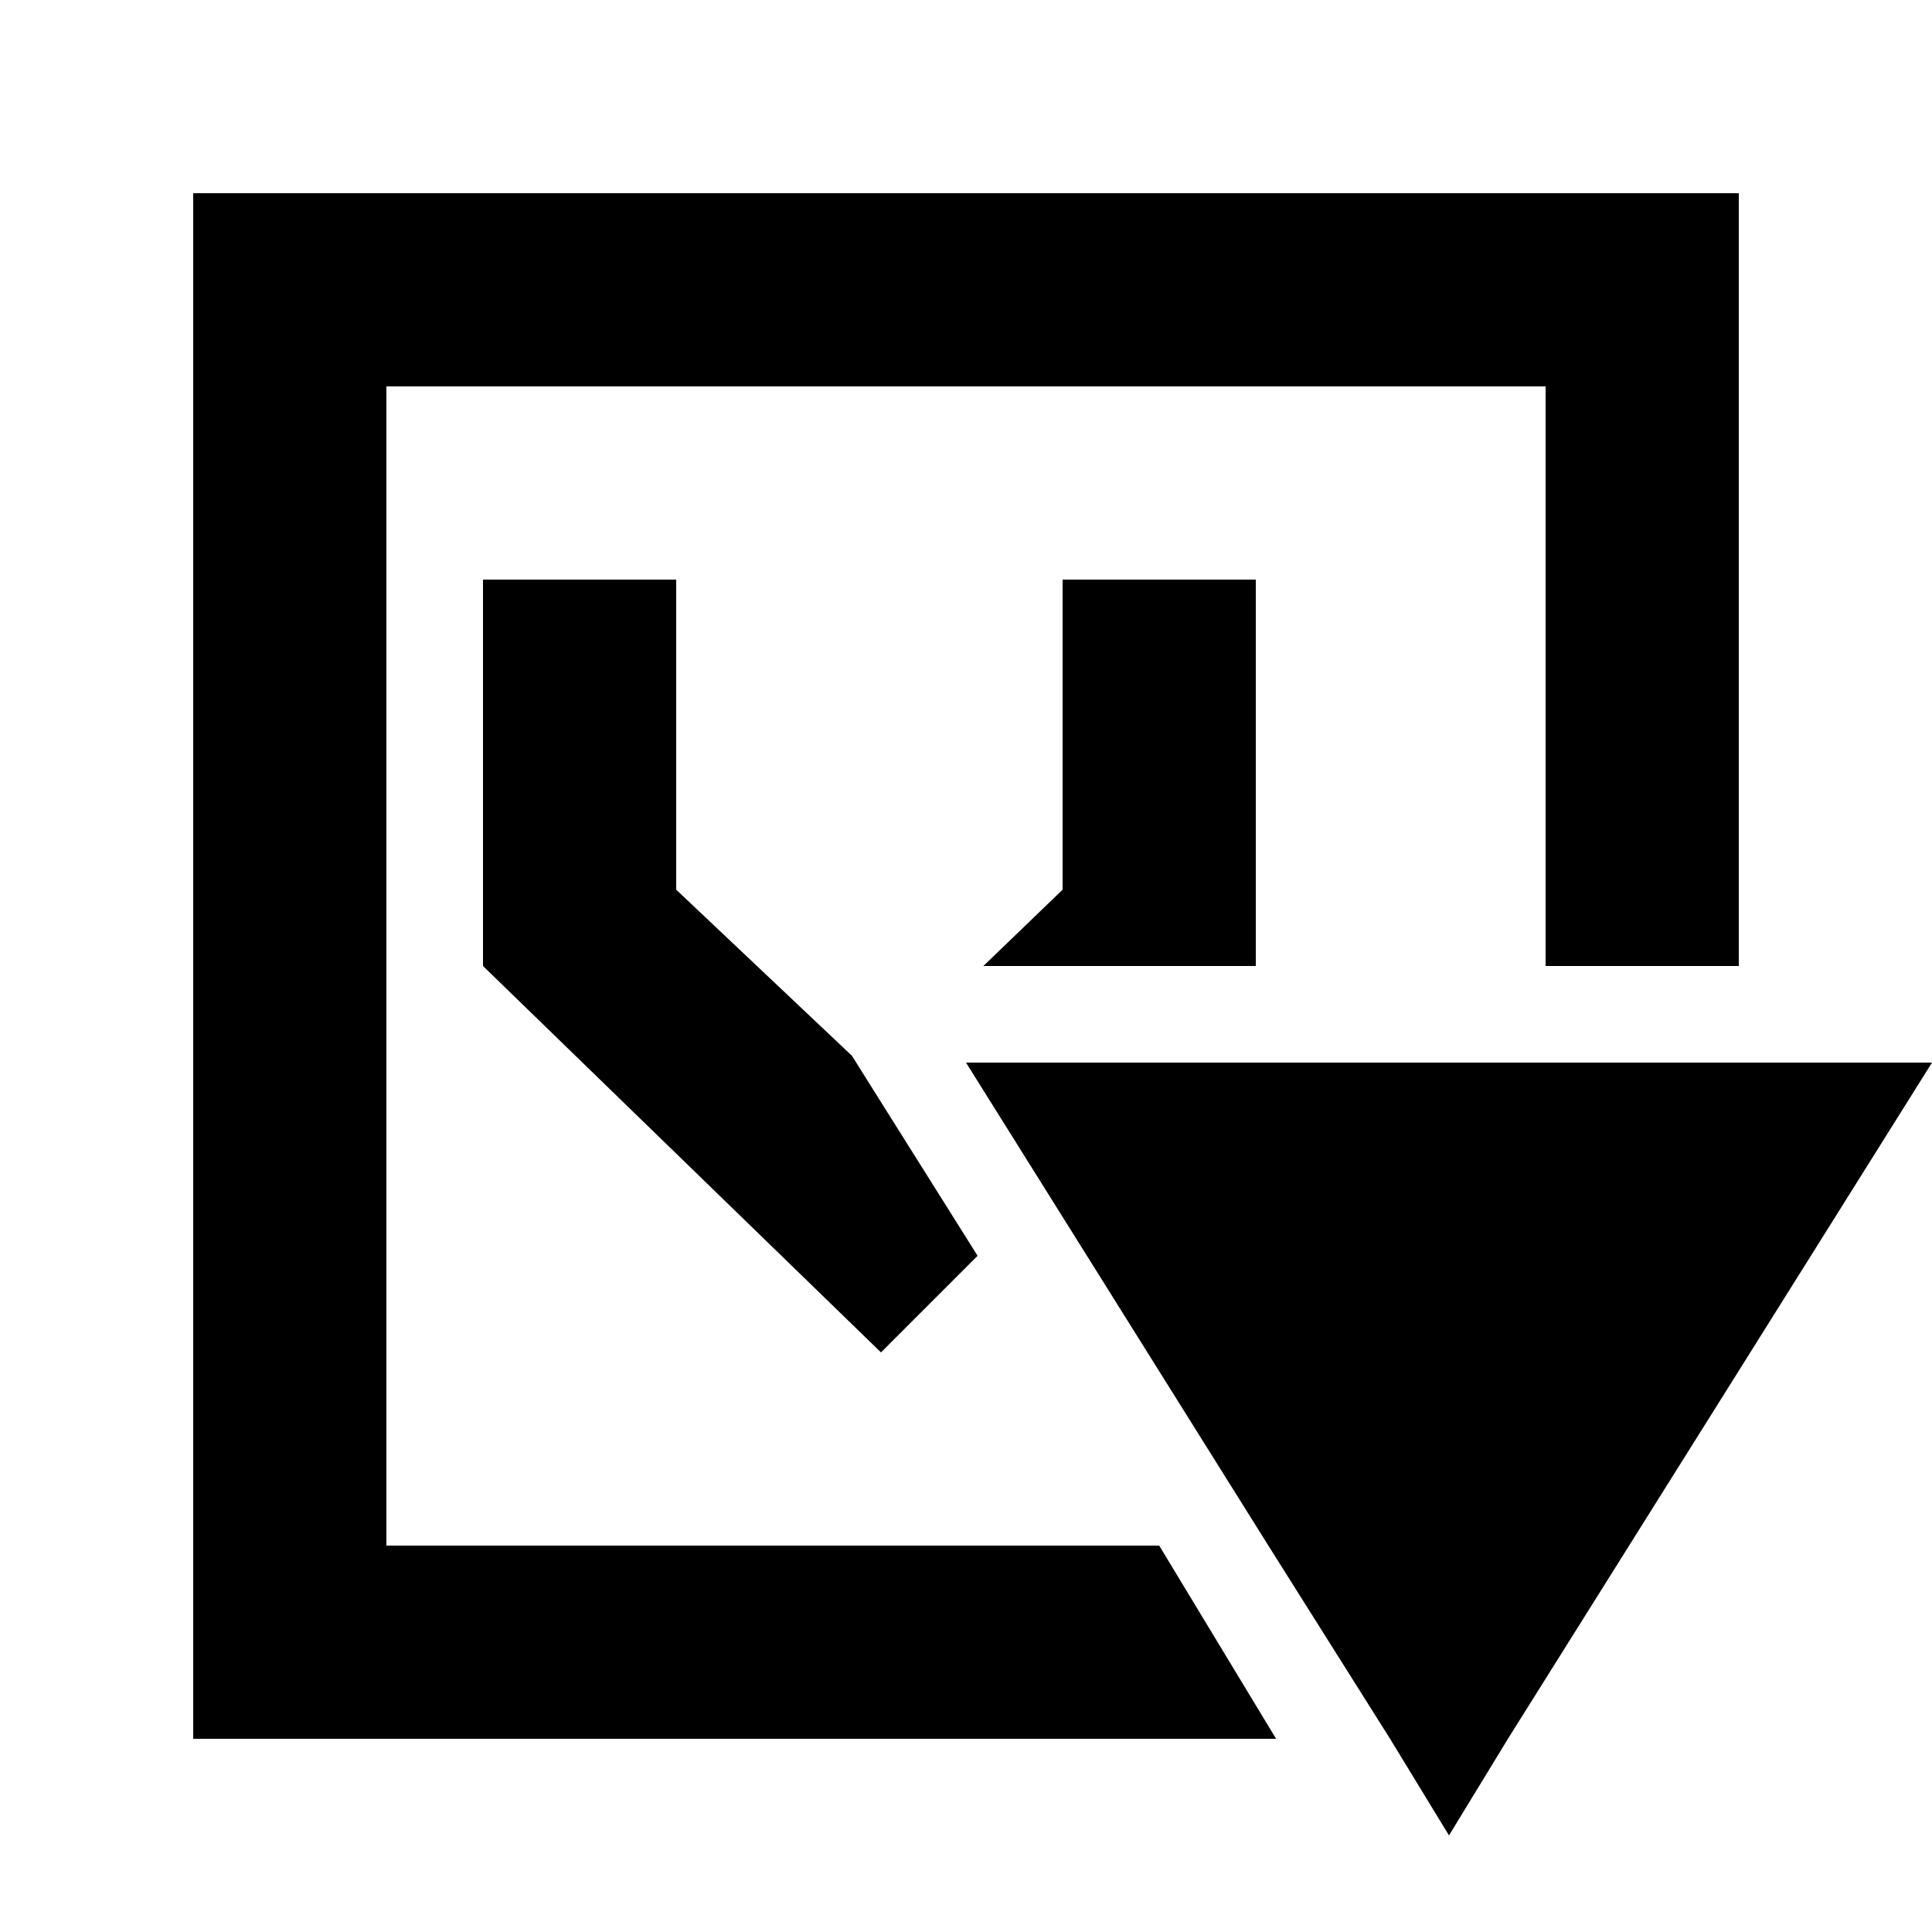 <svg xmlns="http://www.w3.org/2000/svg" width="20" height="20" viewBox="0 0 20 20"><title>vcs-root-arrow</title><g id="Layer_1" data-name="Layer 1"><path d="M10,11l3.13,5,1.26,2L15,19l.61-1L18,14.19,20,11Zm.18-1H13V6H11V9.21ZM5,6v4l4.12,4,1-1-.93-1.48-.27-.43-.1-.16L7,9.21V6ZM4,16V4H16v6h2V2H2V18H13.21L12,16Z"/></g></svg>